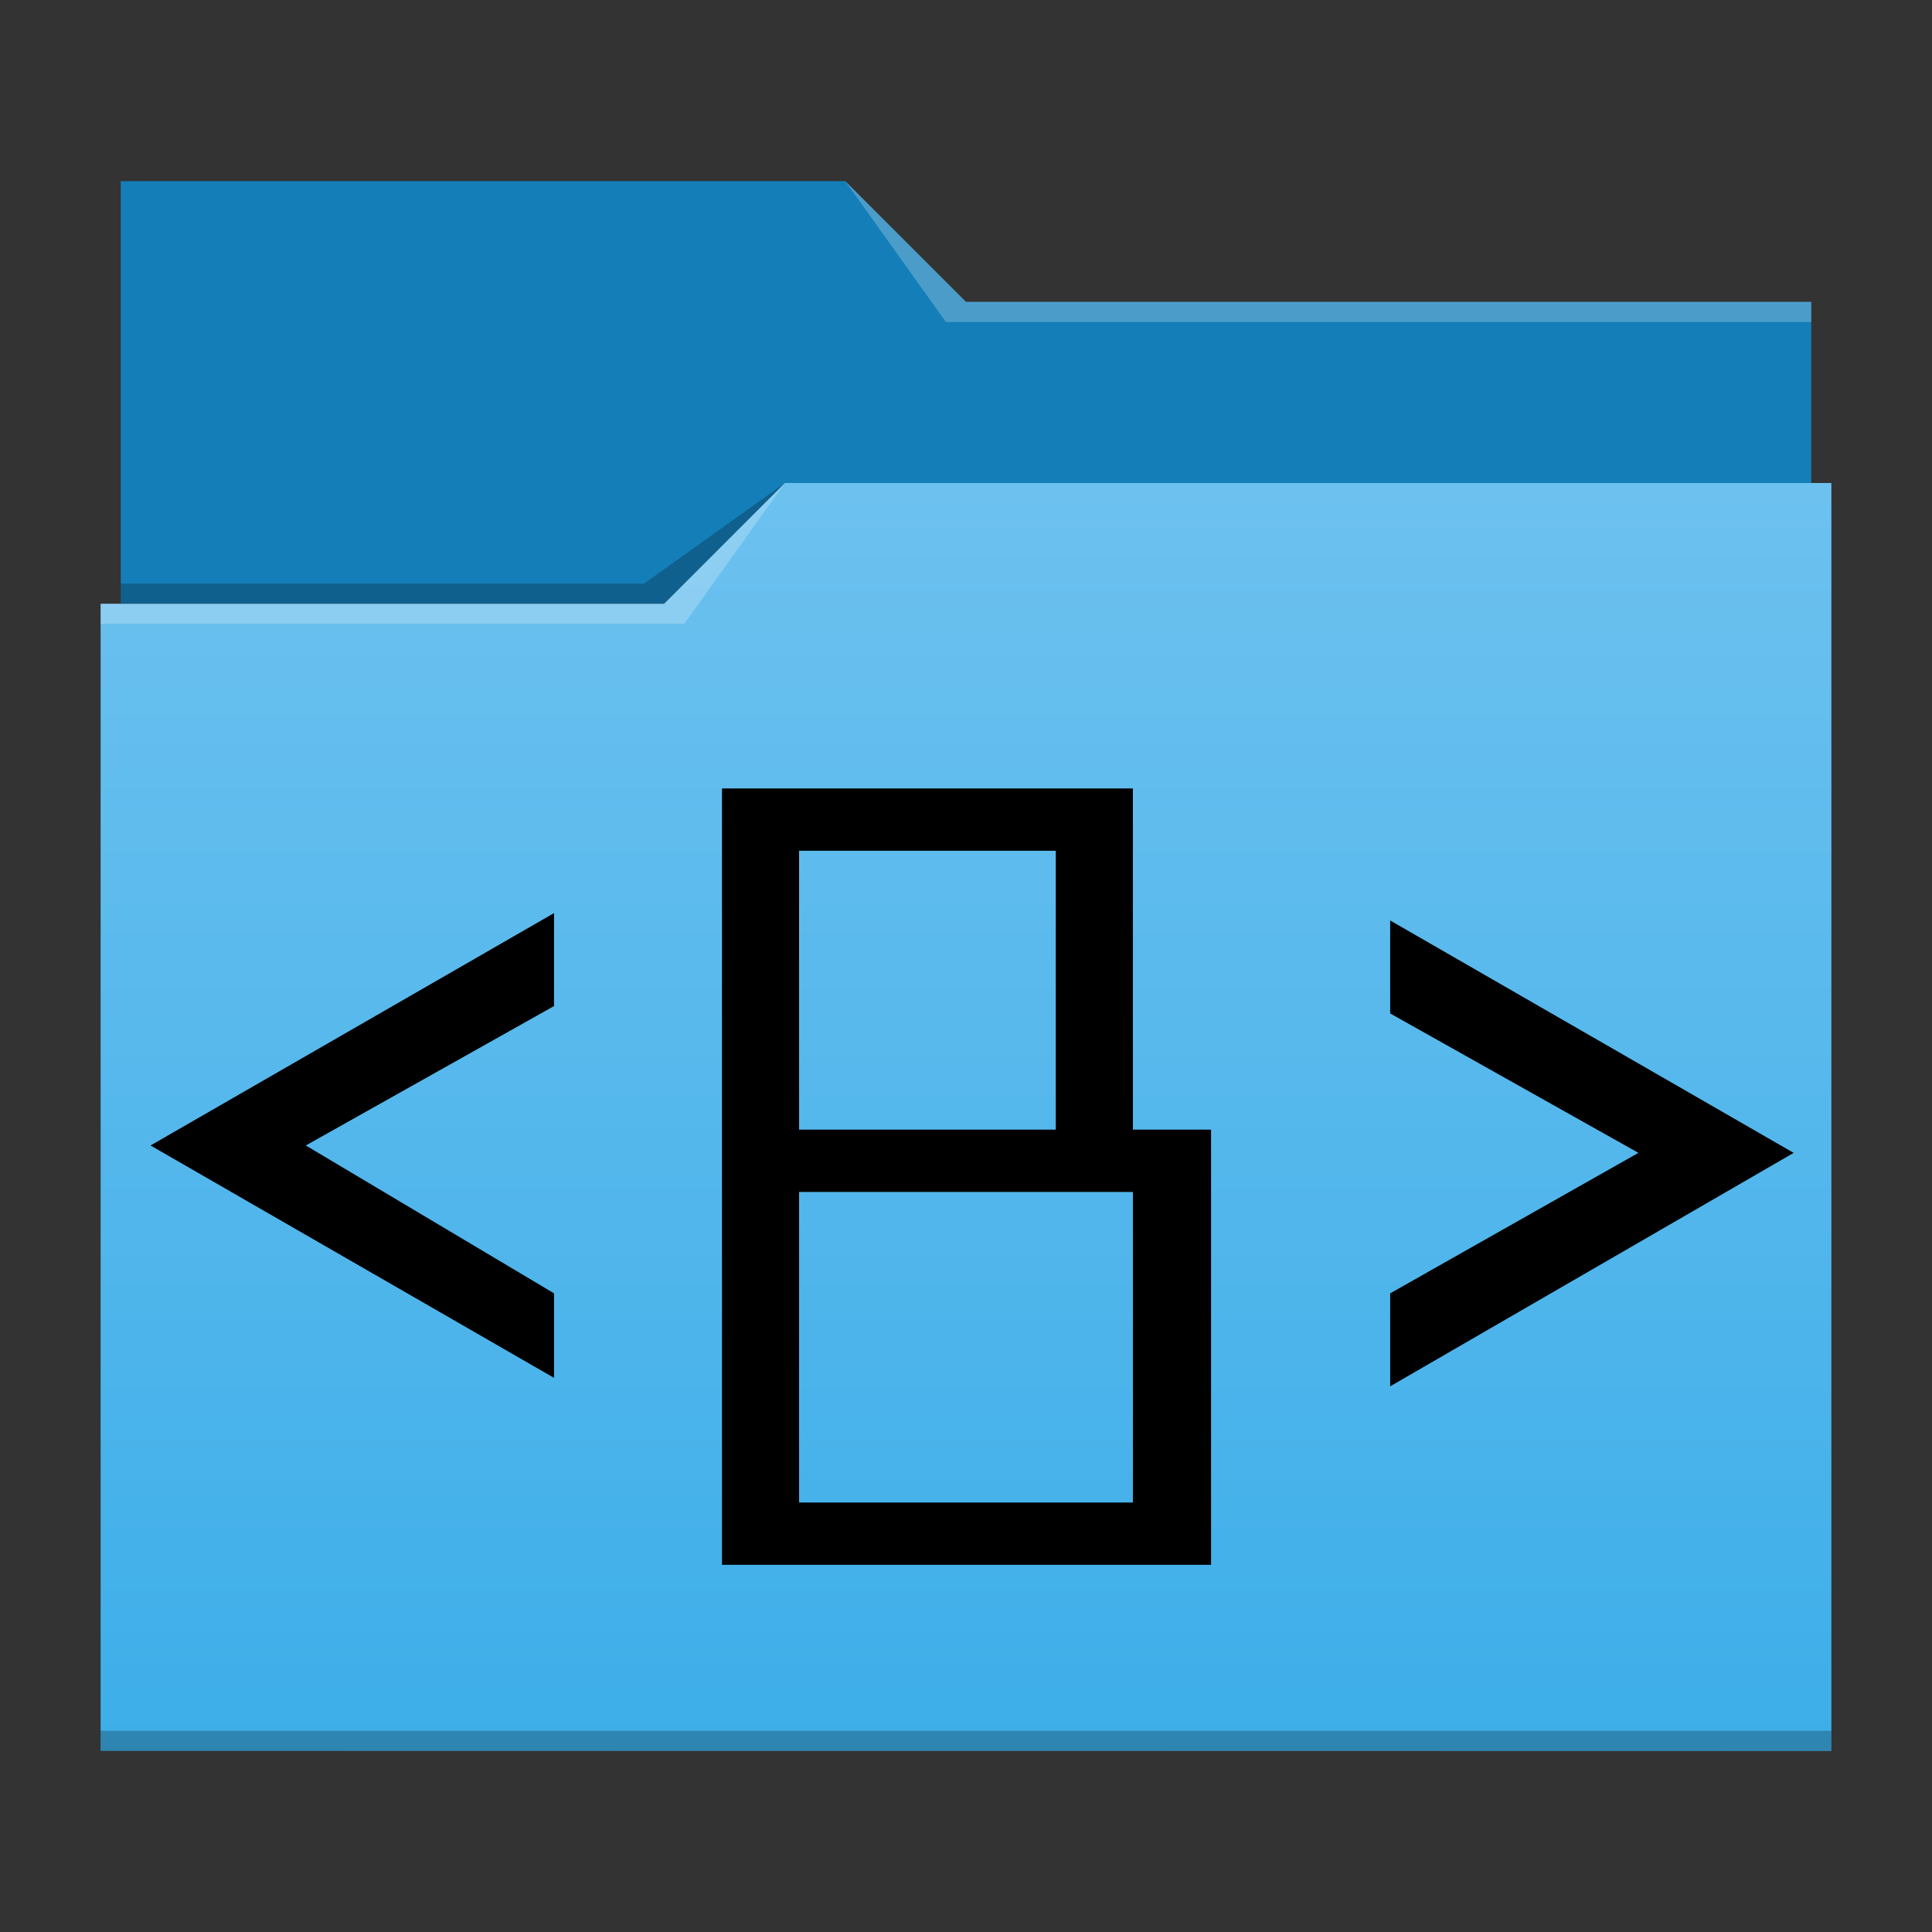<?xml version="1.0" encoding="UTF-8" standalone="no"?>
<svg
   id="svg15"
   version="1.1"
   viewBox="0 0 96 96"
   sodipodi:docname="kde-folder.svg"
   inkscape:version="1.1.1 (3bf5ae0d25, 2021-09-20)"
   xmlns:inkscape="http://www.inkscape.org/namespaces/inkscape"
   xmlns:sodipodi="http://sodipodi.sourceforge.net/DTD/sodipodi-0.dtd"
   xmlns="http://www.w3.org/2000/svg"
   xmlns:svg="http://www.w3.org/2000/svg">
  <rect x="0" y="0" width="96" height="96" fill="#333333" stroke="none"/>
  <sodipodi:namedview
     id="namedview16"
     pagecolor="#ffffff"
     bordercolor="#666666"
     borderopacity="1.0"
     inkscape:pageshadow="2"
     inkscape:pageopacity="0.0"
     inkscape:pagecheckerboard="0"
     showgrid="false"
     inkscape:zoom="3.4322917"
     inkscape:cx="70.798179"
     inkscape:cy="114.64643"
     inkscape:window-width="1920"
     inkscape:window-height="1139"
     inkscape:window-x="0"
     inkscape:window-y="32"
     inkscape:window-maximized="1"
     inkscape:current-layer="svg15" />
  <defs
     id="defs5455">
    <linearGradient
       id="linearGradient4178"
       x2="0"
       y1="541.798"
       y2="499.784"
       gradientTransform="matrix(1.5,0,0,1.5,-576.857,-725.432)"
       gradientUnits="userSpaceOnUse">
      <stop
         id="stop4174-6-7"
         stop-color="#3daee9"
         offset="0" />
      <stop
         id="stop4176-6-5"
         stop-color="#6cc1ef"
         offset="1" />
    </linearGradient>
  </defs>
  <g
     id="layer1"
     transform="translate(-384.571,-483.798)"
     stroke-width="1.5">
    <path
       id="rect4180"
       transform="translate(384.571,483.798)"
       d="m6 9-1.17e-5 21h84l1.2e-5 -15h-42l-6-6z"
       fill="#147eb8" />
    <path
       id="rect4113"
       transform="translate(384.571,483.798)"
       d="M 39,24 33,30 H 5 V 87 H 91 V 24 Z"
       fill="url(#linearGradient4178)" />
    <g
       fill-opacity=".235"
       id="g12">
      <path
         id="path4224-1"
         d="m389.571 513.798v1h29l5-7-6 6z"
         fill="#fff"
         fill-rule="evenodd" />
      <path
         id="path4228-0"
         d="m390.571 512.798v1h27l6-6-7 5z"
         fill-rule="evenodd" />
      <path
         id="path4151-2"
         transform="translate(384.571,483.798)"
         d="m5 86v1l86-0.016v-0.984z" />
      <path
         id="path4196"
         transform="translate(384.571,483.798)"
         d="M 42,9 47,16 90,16 V 15 H 48 Z"
         fill="#fff"
         fill-rule="evenodd" />
    </g>
  </g>
  <path
     id="path901"
     style="font-style:normal;font-variant:normal;font-weight:normal;font-stretch:normal;font-size:95.25px;line-height:59.531px;font-family:'Hard Gothic';-inkscape-font-specification:'Hard Gothic, Normal';font-variant-ligatures:normal;font-variant-caps:normal;font-variant-numeric:normal;font-feature-settings:normal;text-align:start;letter-spacing:0px;word-spacing:0px;writing-mode:lr-tb;text-anchor:start;fill:#000000;fill-opacity:1;stroke:none;stroke-width:1.312"
     d="M 89.127,57.286 69.077,45.738 v 4.619 l 12.335,6.928 -12.335,6.981 v 4.619 z M 39.706,74.659 H 56.293 V 59.228 H 39.706 Z M 56.293,39.177 v 16.954 0 h 3.884 V 77.756 H 35.875 V 39.177 Z m -3.832,3.097 H 39.706 V 56.131 H 52.461 Z M 7.48,56.918 27.53,45.371 v 4.619 l -12.335,6.928 12.335,7.348 v 4.199 z" />
</svg>
